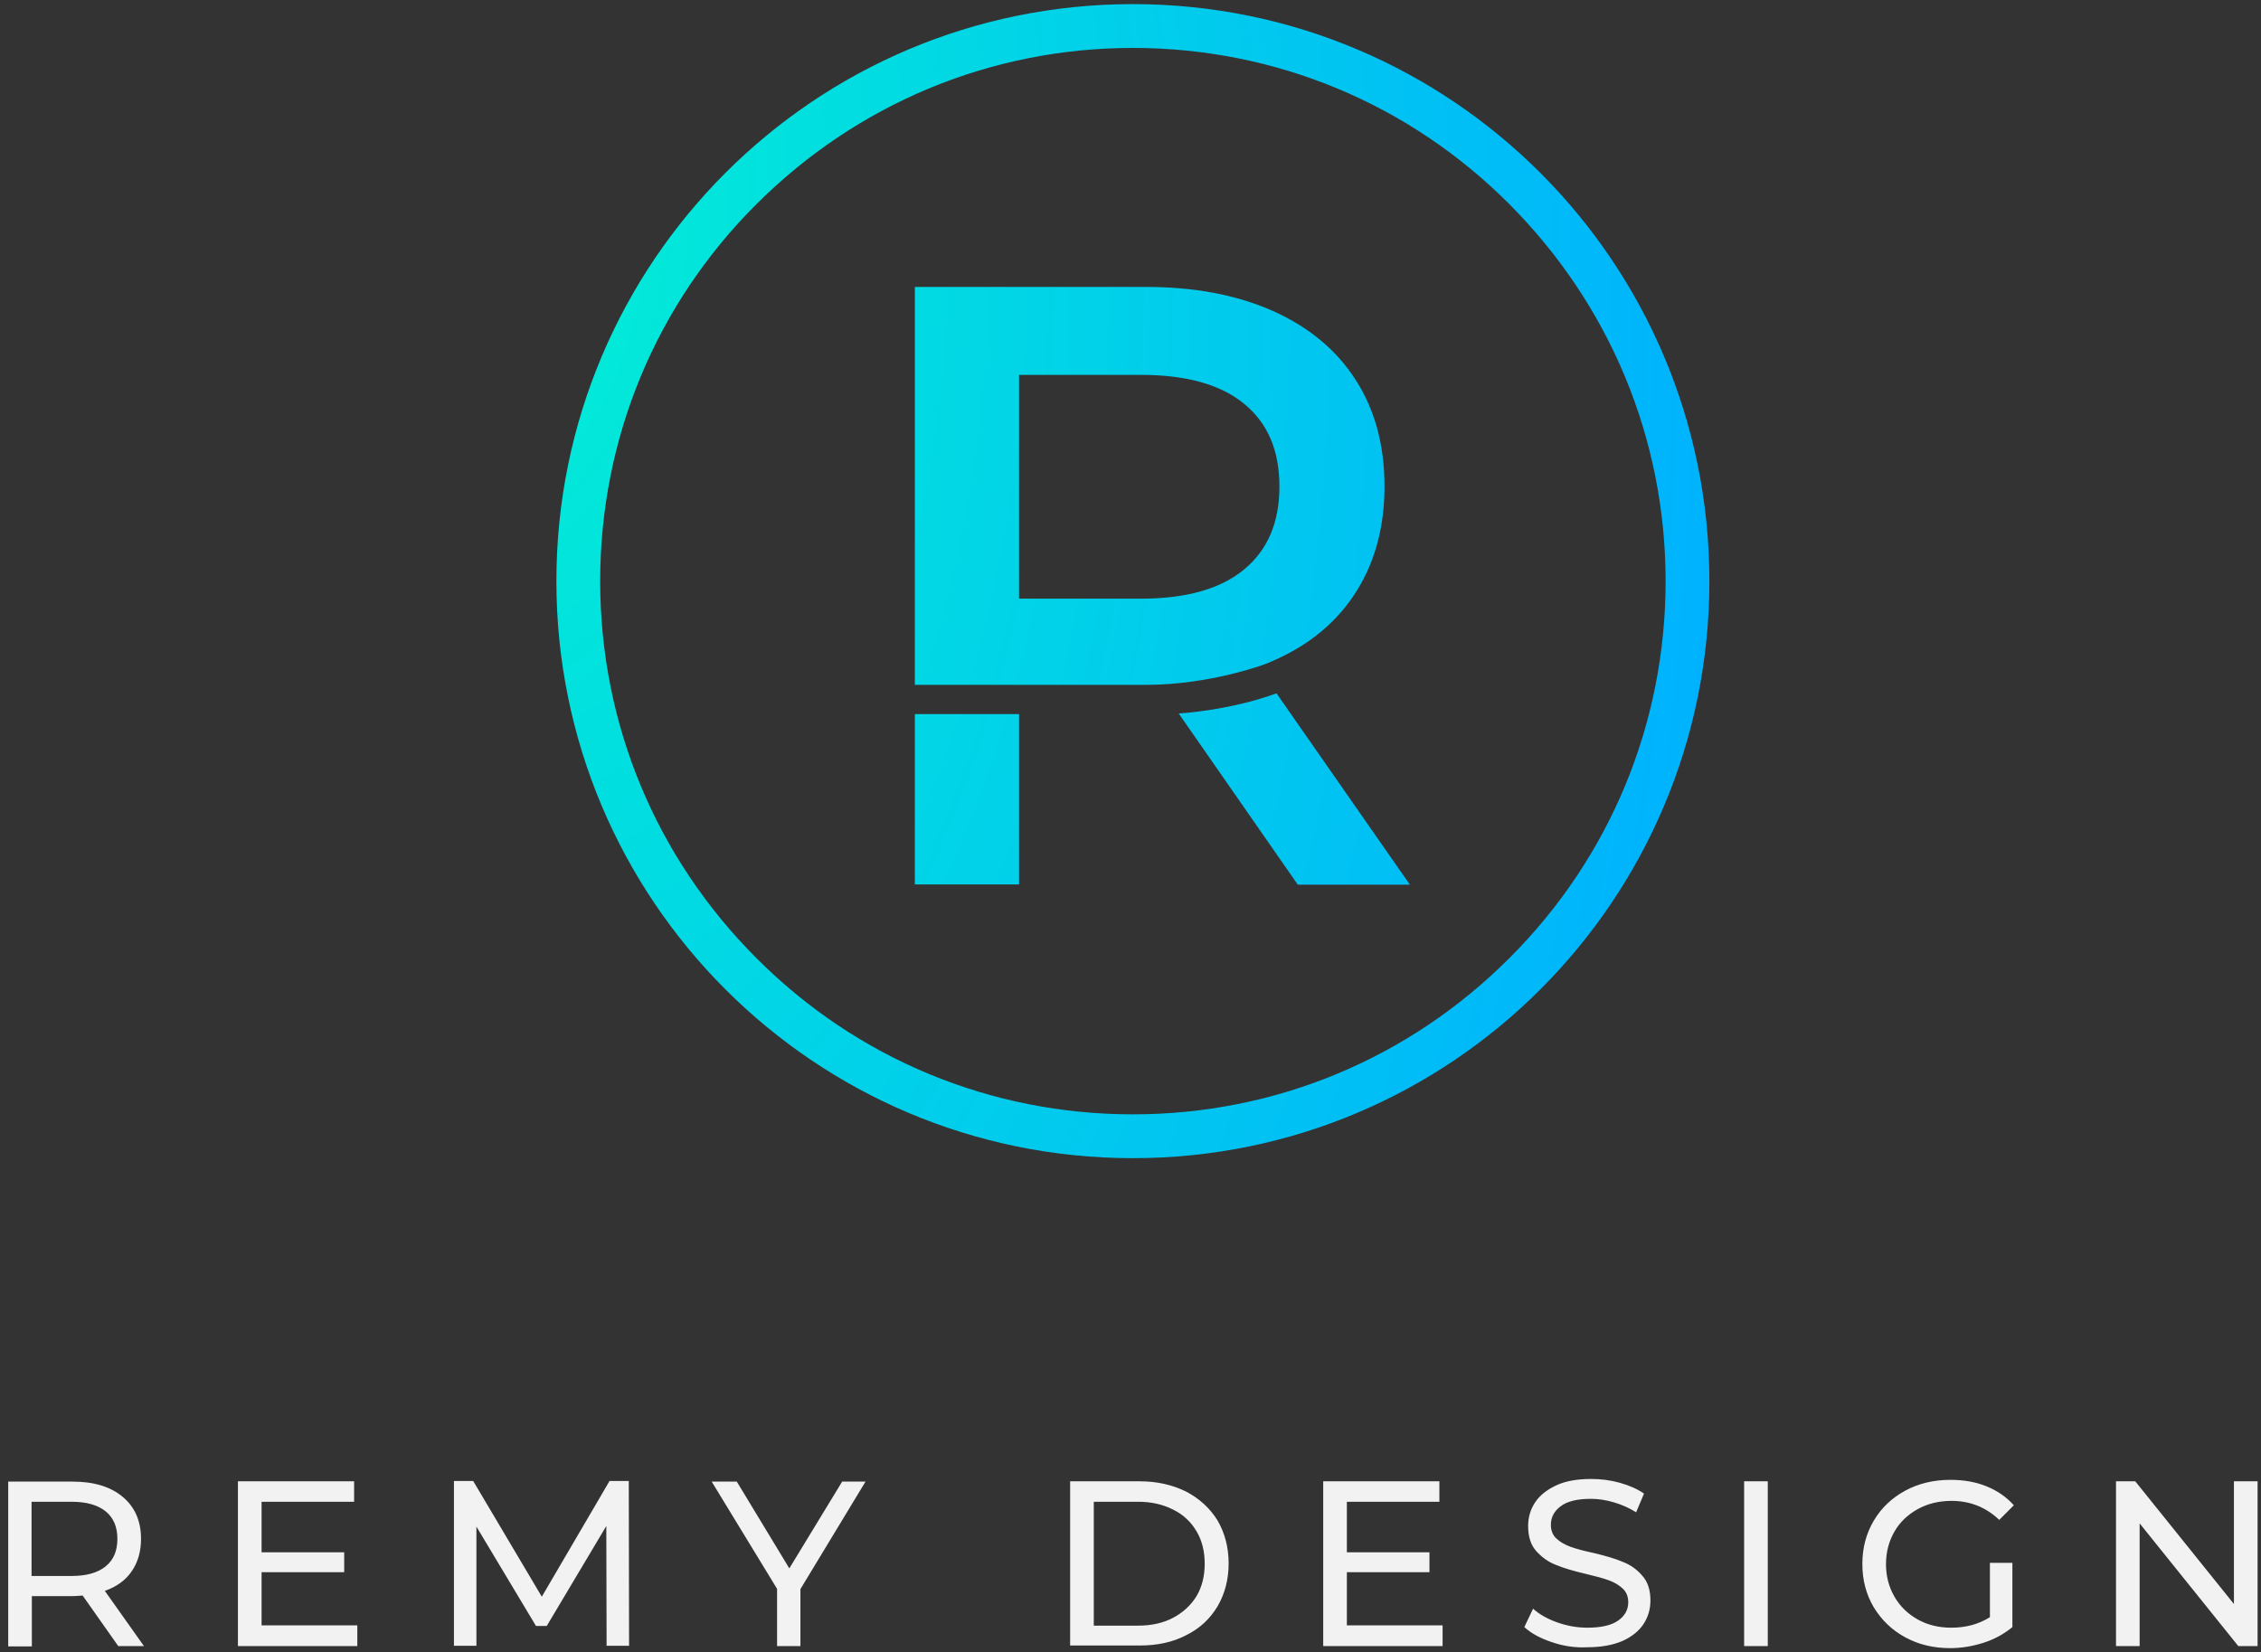 <svg width="275" height="201" viewBox="0 0 275 201" fill="none" xmlns="http://www.w3.org/2000/svg">
<rect x="0" y="0" width="275" height="201" fill="#333333" stroke="none"/>
<path fill-rule="evenodd" clip-rule="evenodd" d="M188.702 199.754C187.318 199.292 186.217 198.687 185.4 197.941L186.466 195.702C187.211 196.377 188.205 196.946 189.412 197.372C190.619 197.799 191.827 198.012 193.069 198.012C194.738 198.012 195.98 197.728 196.797 197.159C197.613 196.59 198.04 195.844 198.04 194.92C198.04 194.244 197.826 193.676 197.365 193.249C196.903 192.823 196.371 192.503 195.696 192.254C195.022 192.005 194.099 191.756 192.892 191.472C191.4 191.117 190.158 190.761 189.235 190.37C188.312 190.015 187.531 189.446 186.856 188.7C186.182 187.953 185.862 186.923 185.862 185.643C185.862 184.577 186.146 183.617 186.714 182.764C187.282 181.911 188.134 181.236 189.27 180.703C190.406 180.17 191.827 179.921 193.531 179.921C194.702 179.921 195.874 180.063 197.01 180.383C198.146 180.703 199.14 181.129 199.957 181.698L198.998 183.973C198.146 183.439 197.258 183.048 196.3 182.764C195.341 182.48 194.418 182.338 193.495 182.338C191.862 182.338 190.655 182.622 189.838 183.226C189.022 183.83 188.631 184.577 188.631 185.501C188.631 186.176 188.844 186.745 189.306 187.171C189.767 187.598 190.335 187.918 191.01 188.167C191.685 188.415 192.608 188.664 193.779 188.913C195.27 189.268 196.513 189.624 197.4 190.015C198.324 190.37 199.105 190.939 199.744 191.685C200.418 192.432 200.738 193.427 200.738 194.707C200.738 195.773 200.454 196.732 199.886 197.586C199.318 198.439 198.43 199.149 197.294 199.647C196.122 200.145 194.702 200.393 192.998 200.393C191.578 200.465 190.122 200.251 188.702 199.754ZM73.779 200.216L73.744 185.643L66.501 197.799H65.188L57.945 185.714V200.216H55.212V180.169H57.555L65.898 194.244L74.135 180.169H76.478L76.513 200.216H73.779ZM43.46 200.251V197.763V197.727H31.815V191.258H41.863V188.842H31.815V182.693H43.07V180.205H28.939V200.251H43.46ZM10.052 194.102L14.383 200.251H17.508L12.75 193.534C14.17 193.036 15.271 192.254 16.017 191.152C16.762 190.086 17.153 188.735 17.153 187.207C17.153 185.039 16.407 183.333 14.916 182.089C13.425 180.845 11.401 180.241 8.809 180.241H0.999V200.287H3.875V194.173H8.809C9.029 194.173 9.335 194.152 9.709 194.126L9.709 194.126C9.818 194.118 9.932 194.11 10.052 194.102ZM14.277 187.207C14.277 188.664 13.815 189.766 12.857 190.548C11.898 191.33 10.514 191.721 8.703 191.721H3.839V182.693H8.703C10.514 182.693 11.898 183.084 12.857 183.866C13.815 184.648 14.277 185.75 14.277 187.207ZM97.353 200.251V193.32L105.271 180.241H102.43L96.004 190.797L89.614 180.241H86.561L94.513 193.285V200.251H97.353ZM130.158 180.205H138.608C140.738 180.205 142.584 180.631 144.253 181.449C145.886 182.302 147.164 183.475 148.087 184.967C148.975 186.496 149.436 188.237 149.436 190.192C149.436 192.147 148.975 193.889 148.087 195.417C147.164 196.945 145.921 198.118 144.253 198.936C142.62 199.789 140.738 200.18 138.608 200.18H130.158V180.205ZM138.43 197.763C140.063 197.763 141.484 197.443 142.691 196.803C143.898 196.163 144.856 195.275 145.531 194.173C146.205 193.036 146.525 191.721 146.525 190.228C146.525 188.735 146.205 187.42 145.531 186.283C144.856 185.145 143.933 184.257 142.691 183.652C141.448 183.013 140.028 182.693 138.43 182.693H133.034V197.763H138.43ZM175.46 200.251V197.763V197.727H163.815V191.258H173.862V188.842H163.815V182.693H175.069V180.205H160.939V200.251H175.46ZM215.01 180.205H212.134V200.251H215.01V180.205ZM242.028 190.121H244.761V197.941C243.767 198.758 242.631 199.398 241.317 199.825C240.004 200.251 238.619 200.5 237.199 200.5C235.176 200.5 233.365 200.073 231.732 199.185C230.099 198.296 228.856 197.088 227.897 195.524C226.974 193.96 226.513 192.218 226.513 190.264C226.513 188.309 226.974 186.567 227.897 185.003C228.82 183.439 230.099 182.231 231.732 181.342C233.365 180.454 235.211 180.027 237.235 180.027C238.832 180.027 240.288 180.276 241.602 180.809C242.915 181.342 244.016 182.089 244.939 183.119L243.164 184.897C241.566 183.368 239.613 182.586 237.377 182.586C235.85 182.586 234.501 182.906 233.258 183.582C232.051 184.257 231.093 185.145 230.418 186.318C229.744 187.491 229.389 188.806 229.389 190.299C229.389 191.756 229.744 193.071 230.418 194.244C231.093 195.417 232.051 196.341 233.258 197.017C234.465 197.692 235.815 198.012 237.341 198.012C239.116 198.012 240.678 197.585 242.028 196.732V190.121ZM274.584 200.251V180.205H271.708V195.133L259.708 180.205H257.365V200.251H260.24V185.323L272.24 200.251H274.584Z" fill="#F2F2F2"/>
<path fill-rule="evenodd" clip-rule="evenodd" d="M183.59 24.847C171.377 12.585 155.081 5.831 137.791 5.831C120.501 5.831 104.241 12.62 91.993 24.847C79.744 37.074 72.999 53.388 72.999 70.697C72.999 88.007 79.744 104.285 91.993 116.548C104.206 128.81 120.501 135.563 137.791 135.563C155.081 135.563 171.341 128.81 183.59 116.548C195.838 104.321 202.584 88.007 202.584 70.697C202.584 53.388 195.803 37.109 183.59 24.847ZM67.673 70.697C67.673 31.92 99.058 0.5 137.791 0.5C176.525 0.5 207.909 31.92 207.909 70.697C207.909 109.474 176.525 140.894 137.791 140.894C99.058 140.894 67.673 109.474 67.673 70.697ZM111.271 86.869H123.945V107.591H111.271V86.869ZM155.259 84.346C149.401 86.478 143.365 86.798 143.365 86.798L157.85 107.626H171.483L155.259 84.346ZM168.395 59.181C168.395 64.335 167.117 68.778 164.631 72.474C162.146 76.171 158.56 78.943 153.874 80.791C153.874 80.791 147.235 83.315 139.353 83.315H111.271V34.905H139.353C145.247 34.905 150.395 35.865 154.797 37.82C159.164 39.775 162.537 42.547 164.88 46.208C167.223 49.833 168.395 54.17 168.395 59.181ZM138.75 72.83C144.253 72.83 148.442 71.657 151.318 69.275C154.194 66.894 155.614 63.553 155.614 59.181C155.614 54.809 154.194 51.468 151.318 49.123C148.478 46.777 144.288 45.604 138.75 45.604H123.945V72.83H138.75Z" fill="url(#paint0_radial_319_1573)"/>
<defs>
<radialGradient id="paint0_radial_319_1573" cx="0" cy="0" r="1" gradientUnits="userSpaceOnUse" gradientTransform="translate(58.433 22.953) rotate(-3.572) scale(182.263 332.507)">
<stop stop-color="#02F0D4"/>
<stop offset="0.818" stop-color="#00B2FE"/>
</radialGradient>
</defs>
</svg>
